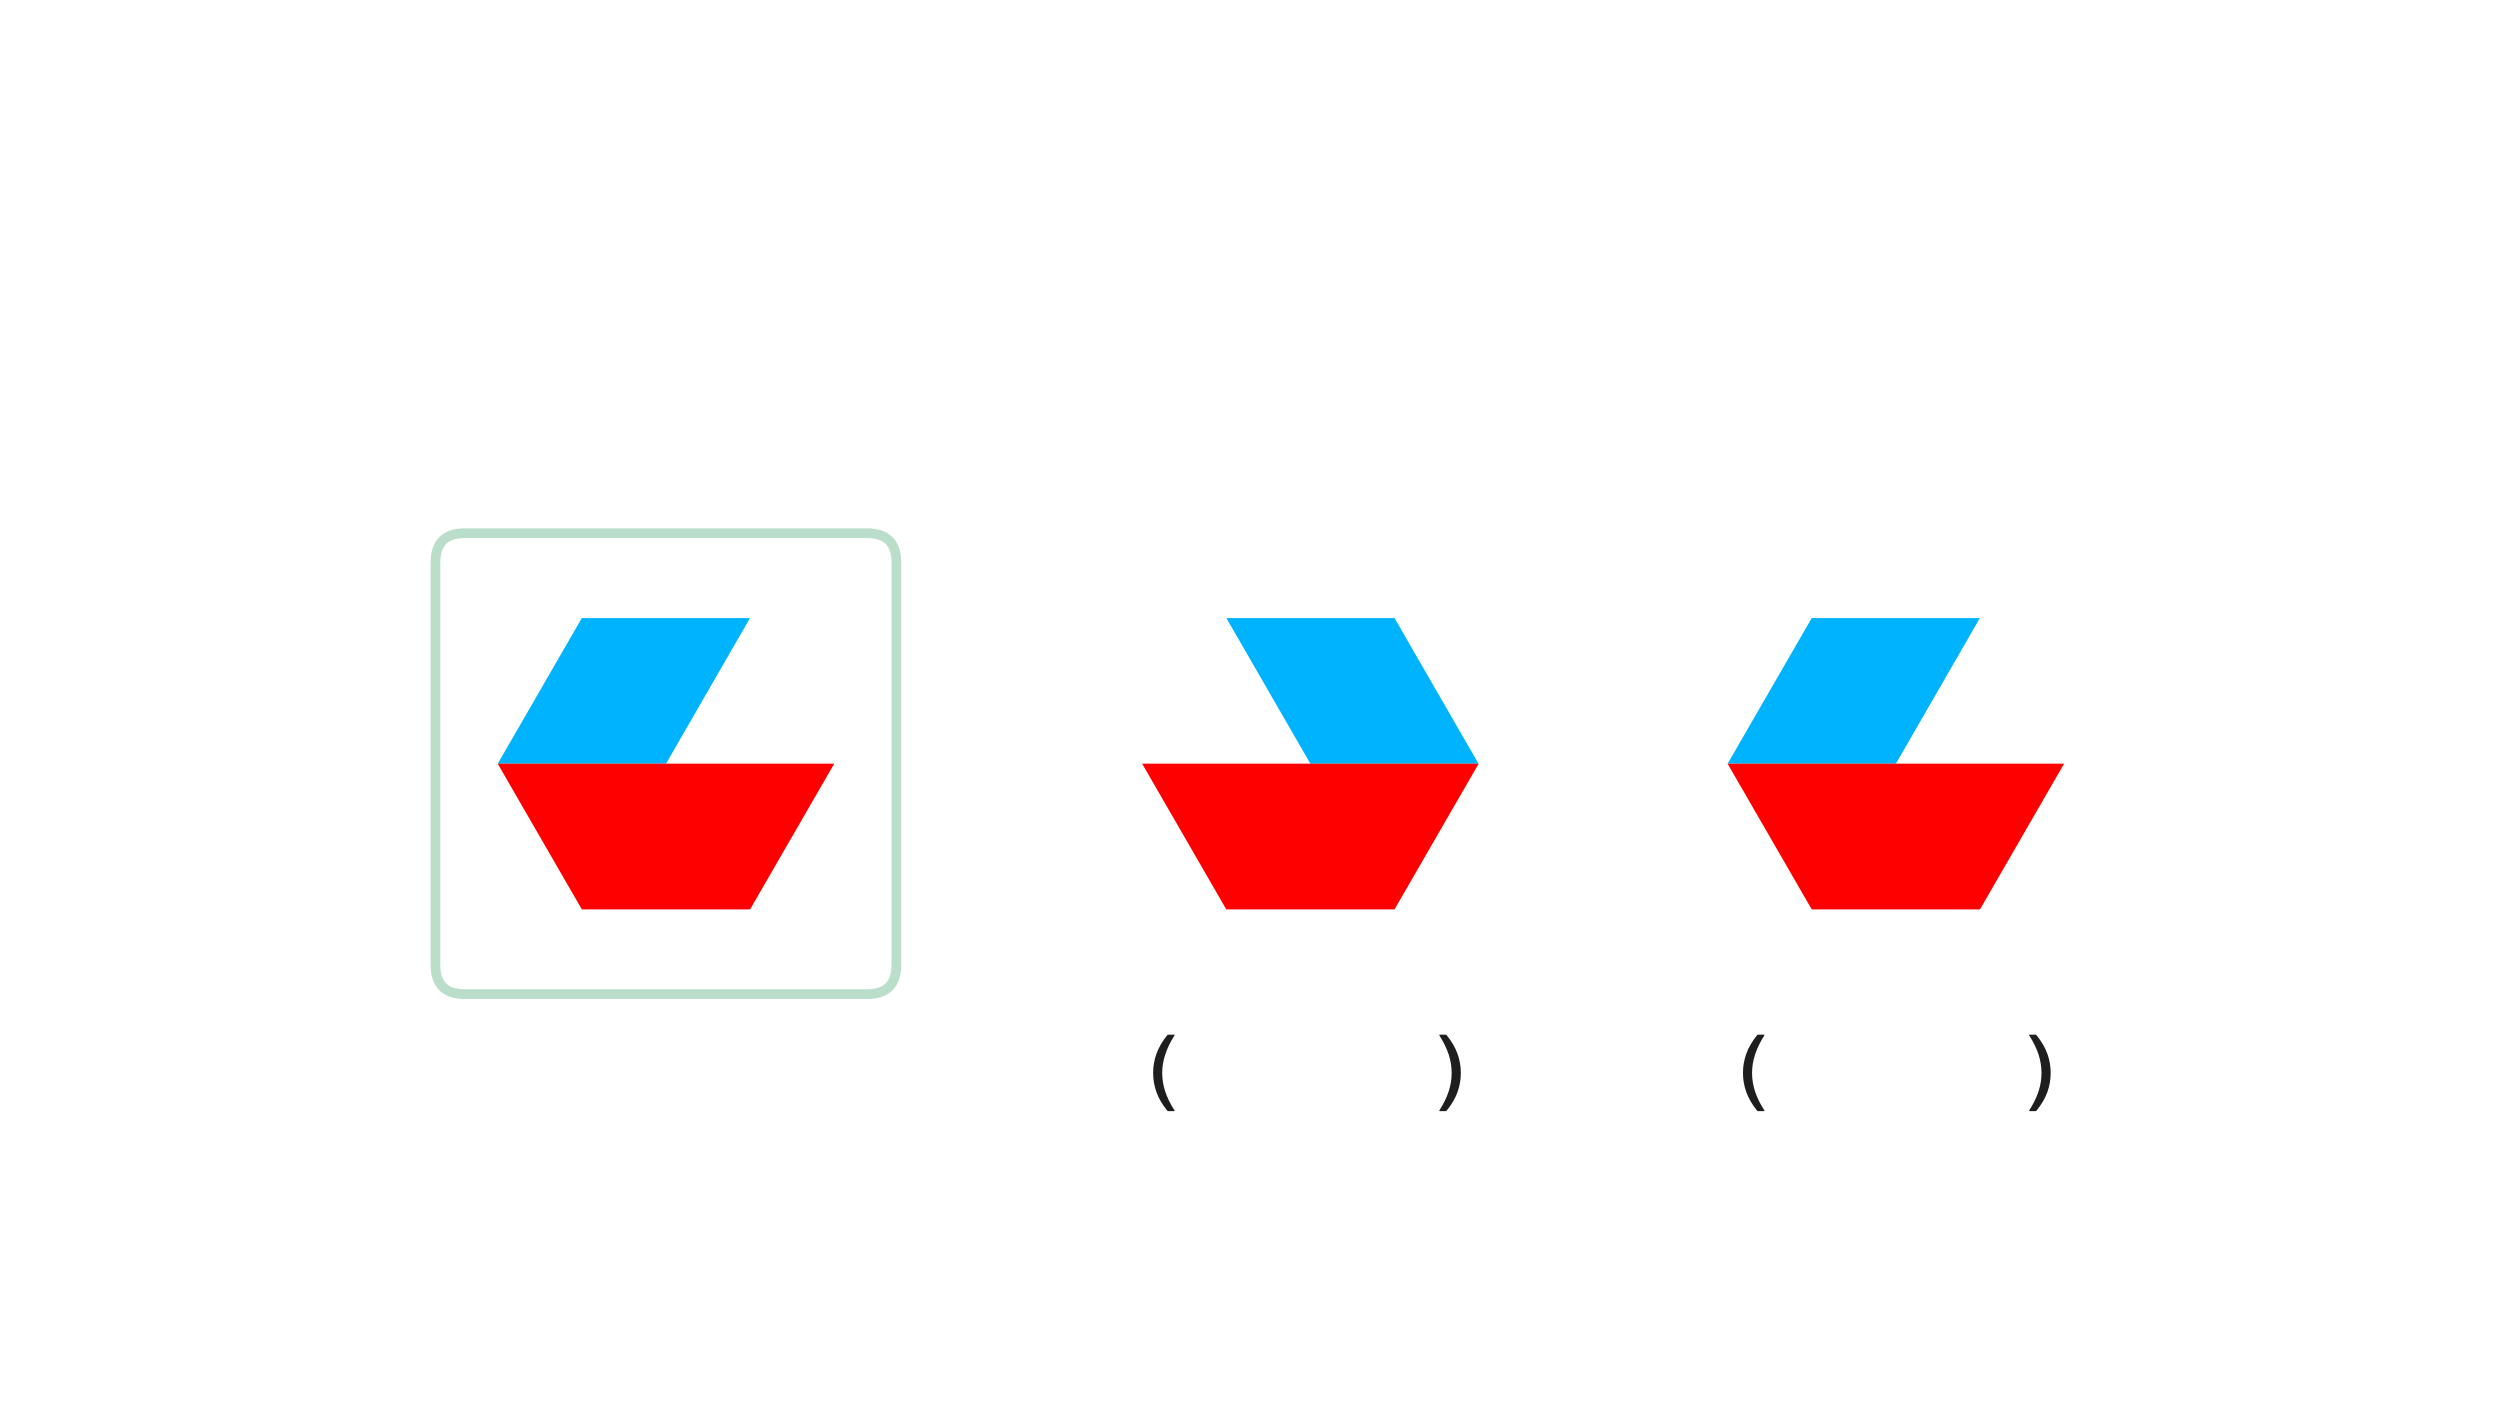 
<svg xmlns="http://www.w3.org/2000/svg" version="1.1" xmlns:xlink="http://www.w3.org/1999/xlink" preserveAspectRatio="none" x="0px" y="0px" width="1280px" height="720px" viewBox="0 0 1280 720">
<defs>
<g id="Layer0_0_FILL">
<path fill="#1E1E1E" stroke="none" d="
M 1048.25 539.55
Q 1046.55 534.8 1042.75 530.1 1042.55 529.75 1042.2 529.75
L 1039.25 529.75
Q 1038.75 529.75 1039 530.2 1042.2 535.25 1043.75 539.95 1045.25 544.65 1045.25 549.35 1045.25 554.05 1043.75 558.7 1042.25 563.4 1039 568.45 1038.9 568.6 1038.95 568.75 1038.95 568.9 1039.25 568.9
L 1042.2 568.9
Q 1042.55 568.9 1042.75 568.55 1046.55 563.9 1048.25 559.15 1049.95 554.4 1049.95 549.35 1049.95 544.25 1048.25 539.55
M 898.6 539.95
Q 900.1 535.25 903.3 530.2 903.6 529.75 903.05 529.75
L 900.1 529.75
Q 899.8 529.75 899.55 530.1 895.8 534.8 894.1 539.55 892.4 544.25 892.4 549.35 892.4 554.4 894.1 559.15 895.8 563.9 899.55 568.55 899.8 568.9 900.1 568.9
L 903.05 568.9
Q 903.35 568.9 903.4 568.75 903.45 568.6 903.3 568.45 900.05 563.4 898.55 558.7 897.05 554.05 897.05 549.35 897.05 544.65 898.6 539.95
M 746.25 539.55
Q 744.55 534.8 740.75 530.1 740.55 529.75 740.2 529.75
L 737.25 529.75
Q 736.75 529.75 737 530.2 740.2 535.25 741.75 539.95 743.25 544.65 743.25 549.35 743.25 554.05 741.75 558.7 740.25 563.4 737 568.45 736.9 568.6 736.95 568.75 736.95 568.9 737.25 568.9
L 740.2 568.9
Q 740.55 568.9 740.75 568.55 744.55 563.9 746.25 559.15 747.95 554.4 747.95 549.35 747.95 544.25 746.25 539.55
M 596.6 539.95
Q 598.1 535.25 601.3 530.2 601.6 529.75 601.05 529.75
L 598.1 529.75
Q 597.8 529.75 597.55 530.1 593.8 534.8 592.1 539.55 590.4 544.25 590.4 549.35 590.4 554.4 592.1 559.15 593.8 563.9 597.55 568.55 597.8 568.9 598.1 568.9
L 601.05 568.9
Q 601.35 568.9 601.4 568.75 601.45 568.6 601.3 568.45 598.05 563.4 596.55 558.7 595.05 554.05 595.05 549.35 595.05 544.65 596.6 539.95 Z"/>
</g>

<g id="nfgnfgm_1_Layer0_0_FILL">
<path fill="#00B3FF" stroke="none" d="
M -86.15 0
L 0 0 43 -74.55 -43.1 -74.55 -86.15 0 Z"/>

<path fill="#FF0000" stroke="none" d="
M -86.15 0
L -86.15 0.05 -43.1 74.6 43.05 74.6 86.1 0.05 86.05 0 0 0 -86.15 0 Z"/>
</g>

<g id="nfgnfgm_2_Layer0_0_FILL">
<path fill="#00B3FF" stroke="none" d="
M 86 0
L 43 -74.55 -43.1 -74.55 -0.1 0 86 0 Z"/>

<path fill="#FF0000" stroke="none" d="
M 86.05 0.05
L 86 0 -0.1 0 -86.2 0 -86.2 0.05 -43.15 74.6 43 74.6 86.05 0.05 Z"/>
</g>

<path id="Layer0_2_1_STROKES" stroke="#BBDECB" stroke-width="5" stroke-linejoin="round" stroke-linecap="round" fill="none" d="
M 342 310
L 548 310
Q 563 310 563 325
L 563 531
Q 563 546 548 546
L 342 546
Q 327 546 327 531
L 327 325
Q 327 310 342 310 Z"/>
</defs>

<g transform="matrix( 1, 0, 0, 1, 0,0) ">
<use xlink:href="#Layer0_0_FILL"/>
</g>

<g transform="matrix( 1, 0, 0, 1, 341,391) ">
<g transform="matrix( 1, 0, 0, 1, 0,0) ">
<use xlink:href="#nfgnfgm_1_Layer0_0_FILL"/>
</g>
</g>

<g transform="matrix( 1, 0, 0, 1, -104.05,-37) ">
<use xlink:href="#Layer0_2_1_STROKES"/>
</g>

<g transform="matrix( 1, 0, 0, 1, 671,391) ">
<g transform="matrix( 1, 0, 0, 1, 0,0) ">
<use xlink:href="#nfgnfgm_2_Layer0_0_FILL"/>
</g>
</g>

<g transform="matrix( 1, 0, 0, 1, 970.7,391) ">
<g transform="matrix( 1, 0, 0, 1, 0,0) ">
<use xlink:href="#nfgnfgm_1_Layer0_0_FILL"/>
</g>
</g>
</svg>

